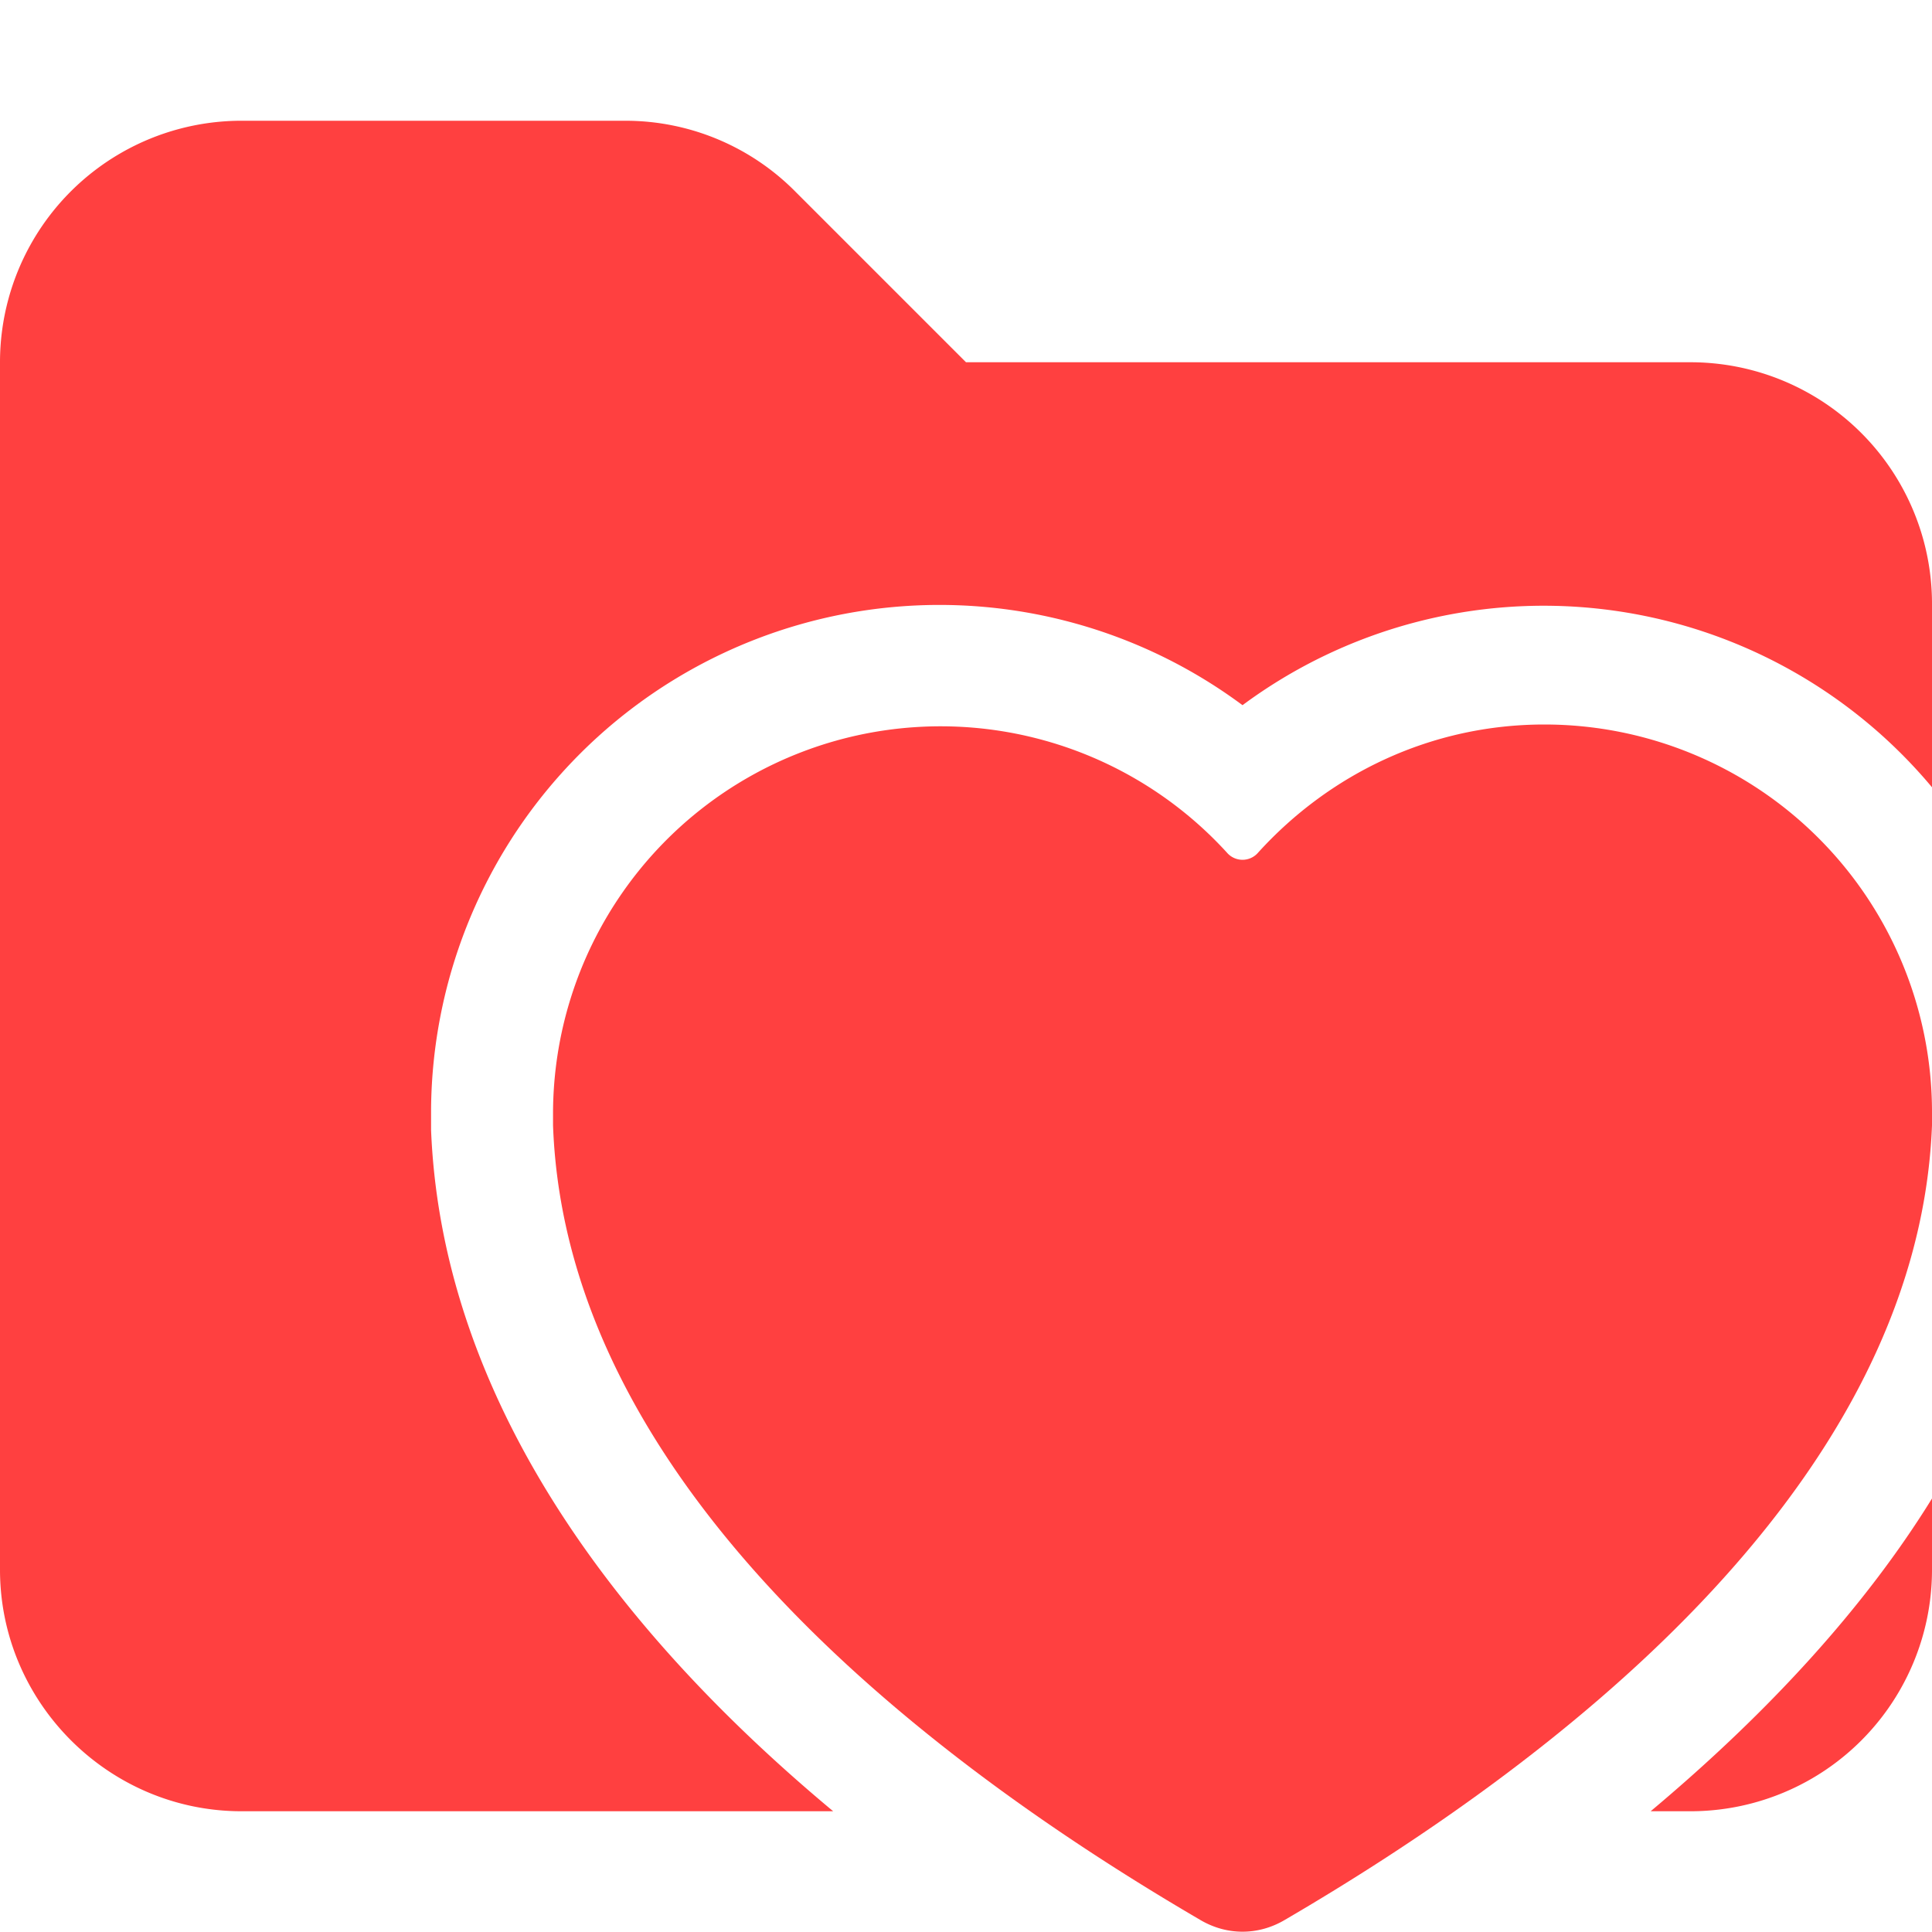 <svg xmlns="http://www.w3.org/2000/svg" viewBox="0 0 16 16"><path d="M13.67 15H14a2 2 0 002-2v-.59c-.55.89-1.34 1.76-2.33 2.59zM14 3H8L6.59 1.59A1.98 1.98 0 005.18 1H2.01A2 2 0 000 3v10c0 1.1.9 2 2 2h4.9c-2.1-1.75-3.25-3.67-3.33-5.64v-.18a4.21 4.21 0 016.72-3.34 4.19 4.19 0 015.71.68V5a2 2 0 00-2-2z" fill="#ff4040"/><path d="M12.79 6c-.94 0-1.78.41-2.37 1.06a.17.17 0 01-.26 0 3.21 3.21 0 00-5.58 2.15v.11c.11 3.04 3.22 5.33 5.36 6.58.22.13.48.13.7 0 2.14-1.25 5.24-3.54 5.36-6.58v-.11A3.21 3.21 0 0012.79 6z" fill="#ff4040"/></svg>